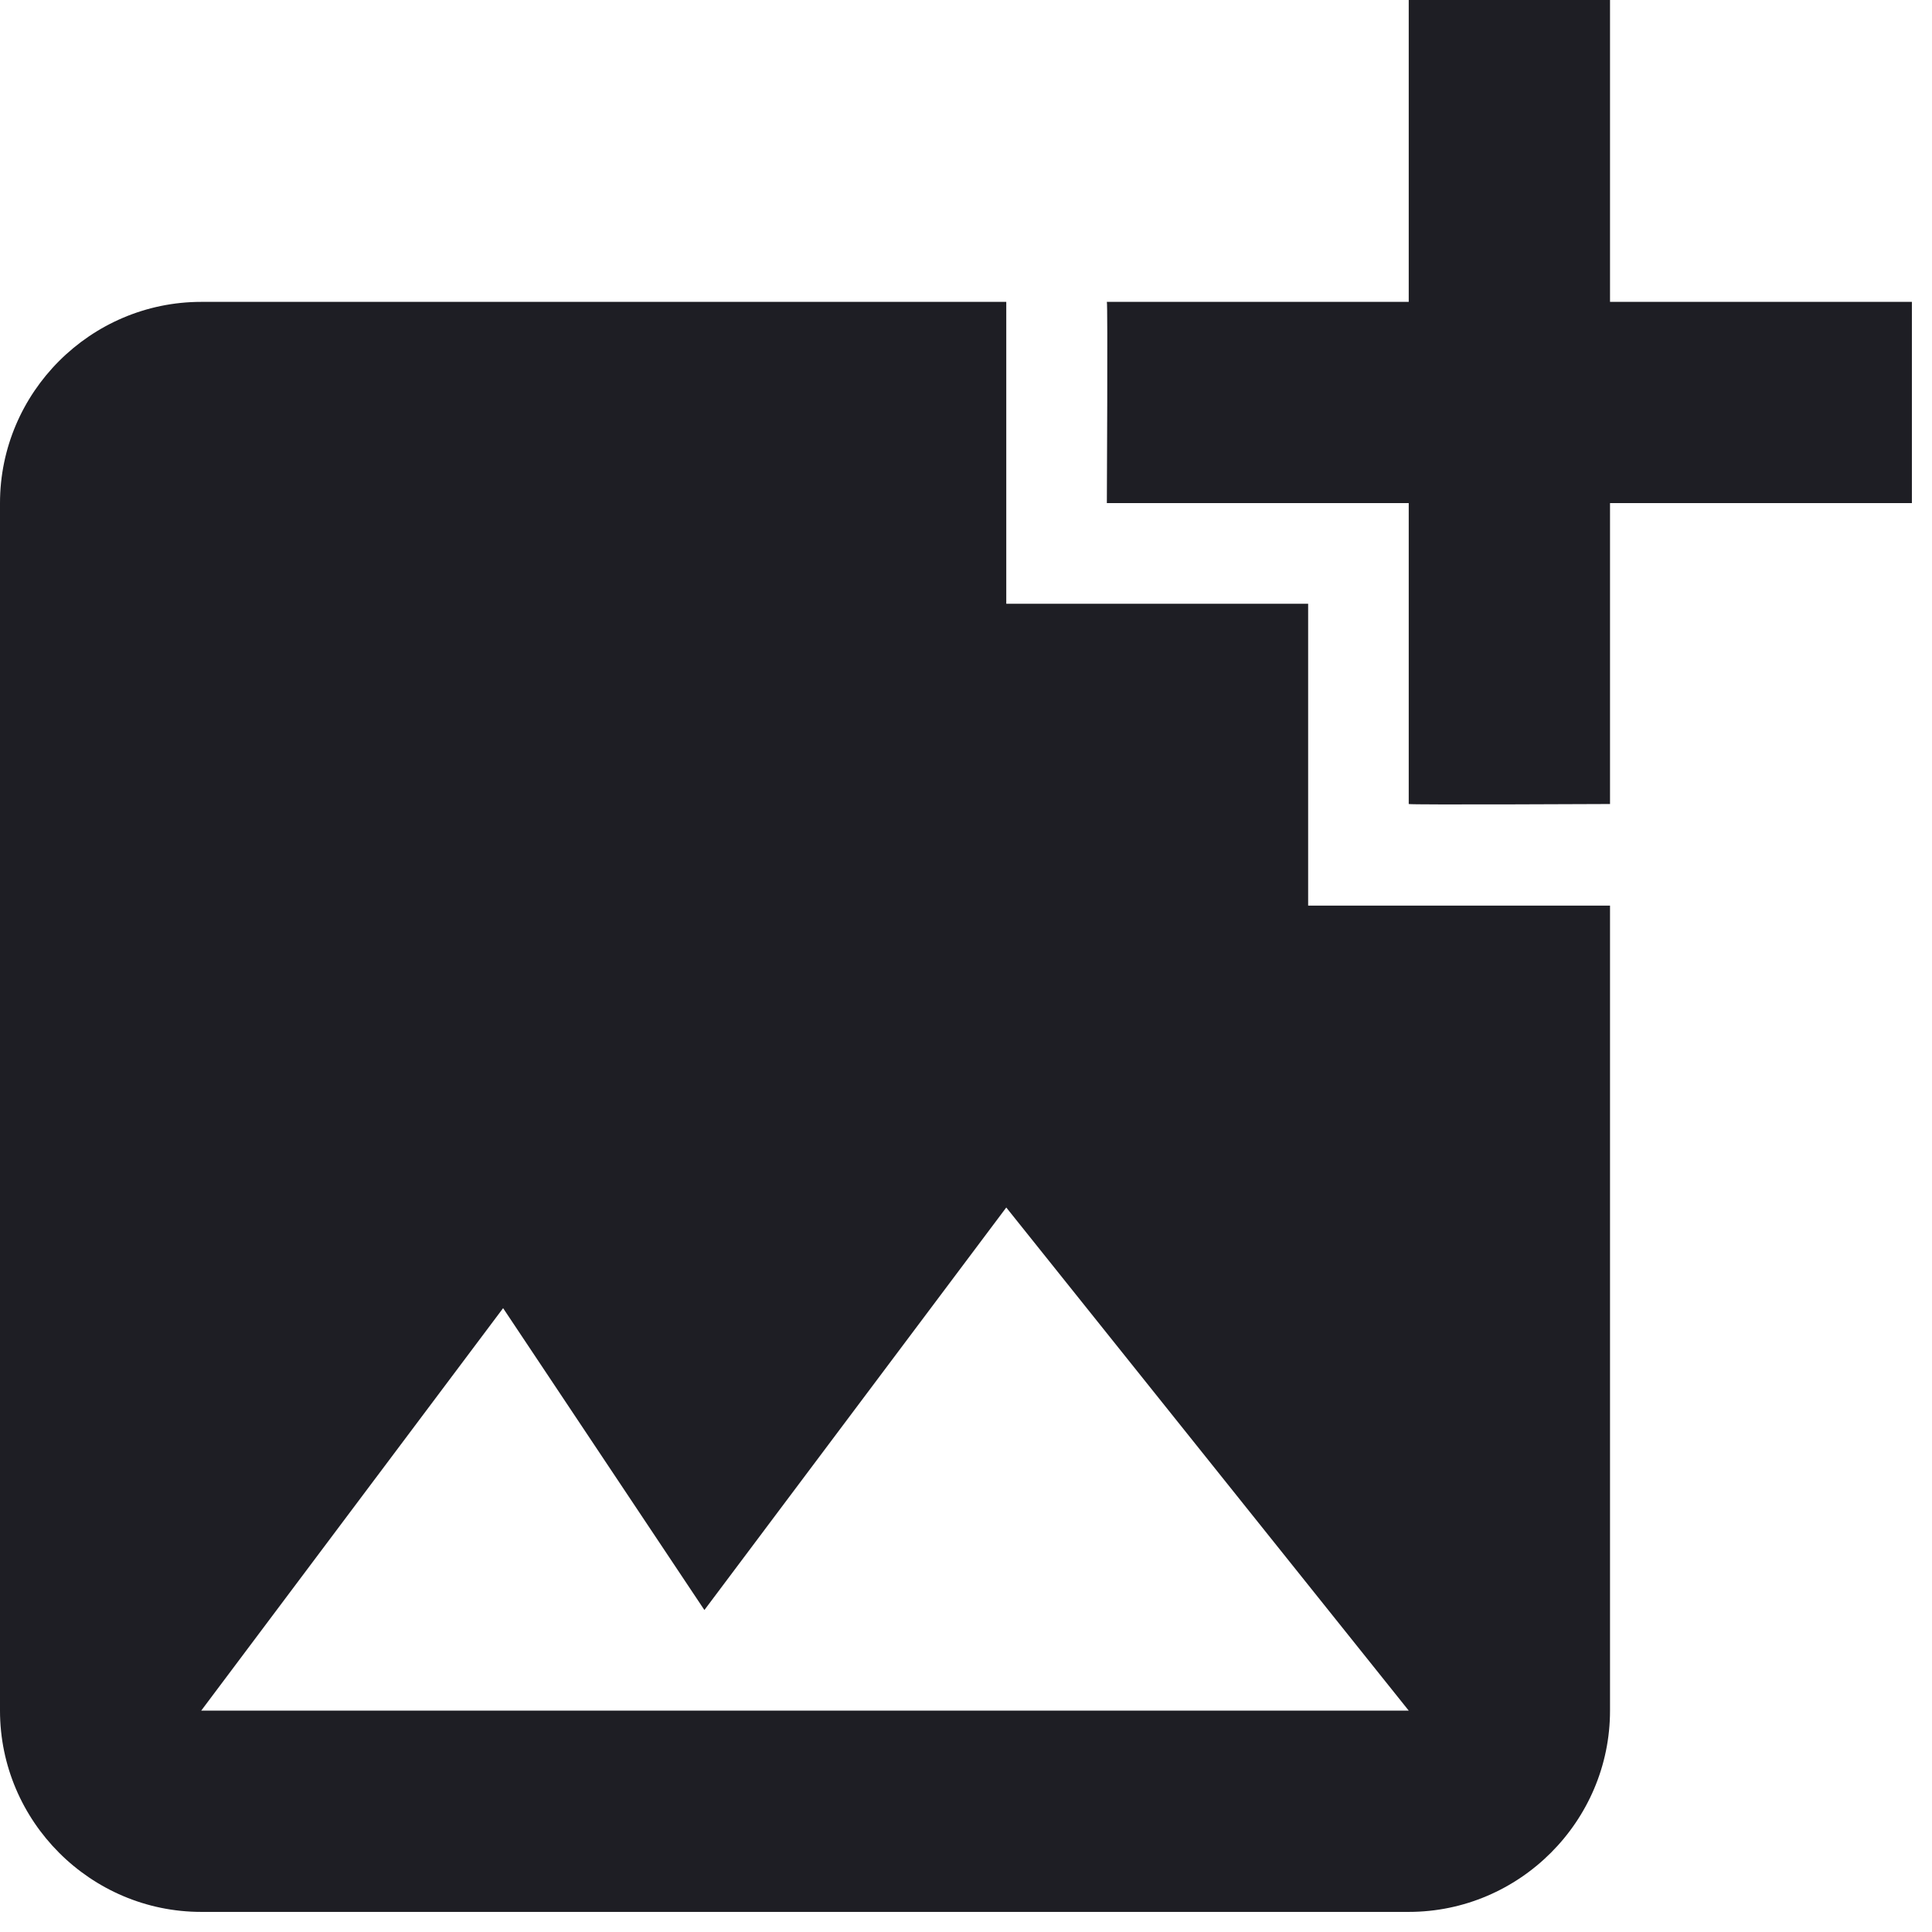 <svg width="32" height="32" viewBox="0 0 32 32" fill="none" xmlns="http://www.w3.org/2000/svg">
<path d="M26.667 8.333V13.317C26.667 13.317 23.35 13.333 23.333 13.317V8.333H18.333C18.333 8.333 18.35 5.017 18.333 5H23.333V0H26.667V5H31.667V8.333H26.667ZM21.667 15V10H16.667V5H3.333C1.5 5 0 6.5 0 8.333V28.333C0 30.167 1.5 31.667 3.333 31.667H23.333C25.167 31.667 26.667 30.167 26.667 28.333V15H21.667ZM3.333 28.333L8.333 21.667L11.667 26.667L16.667 20L23.333 28.333H3.333Z" fill="#1E1E24"/>
</svg>
